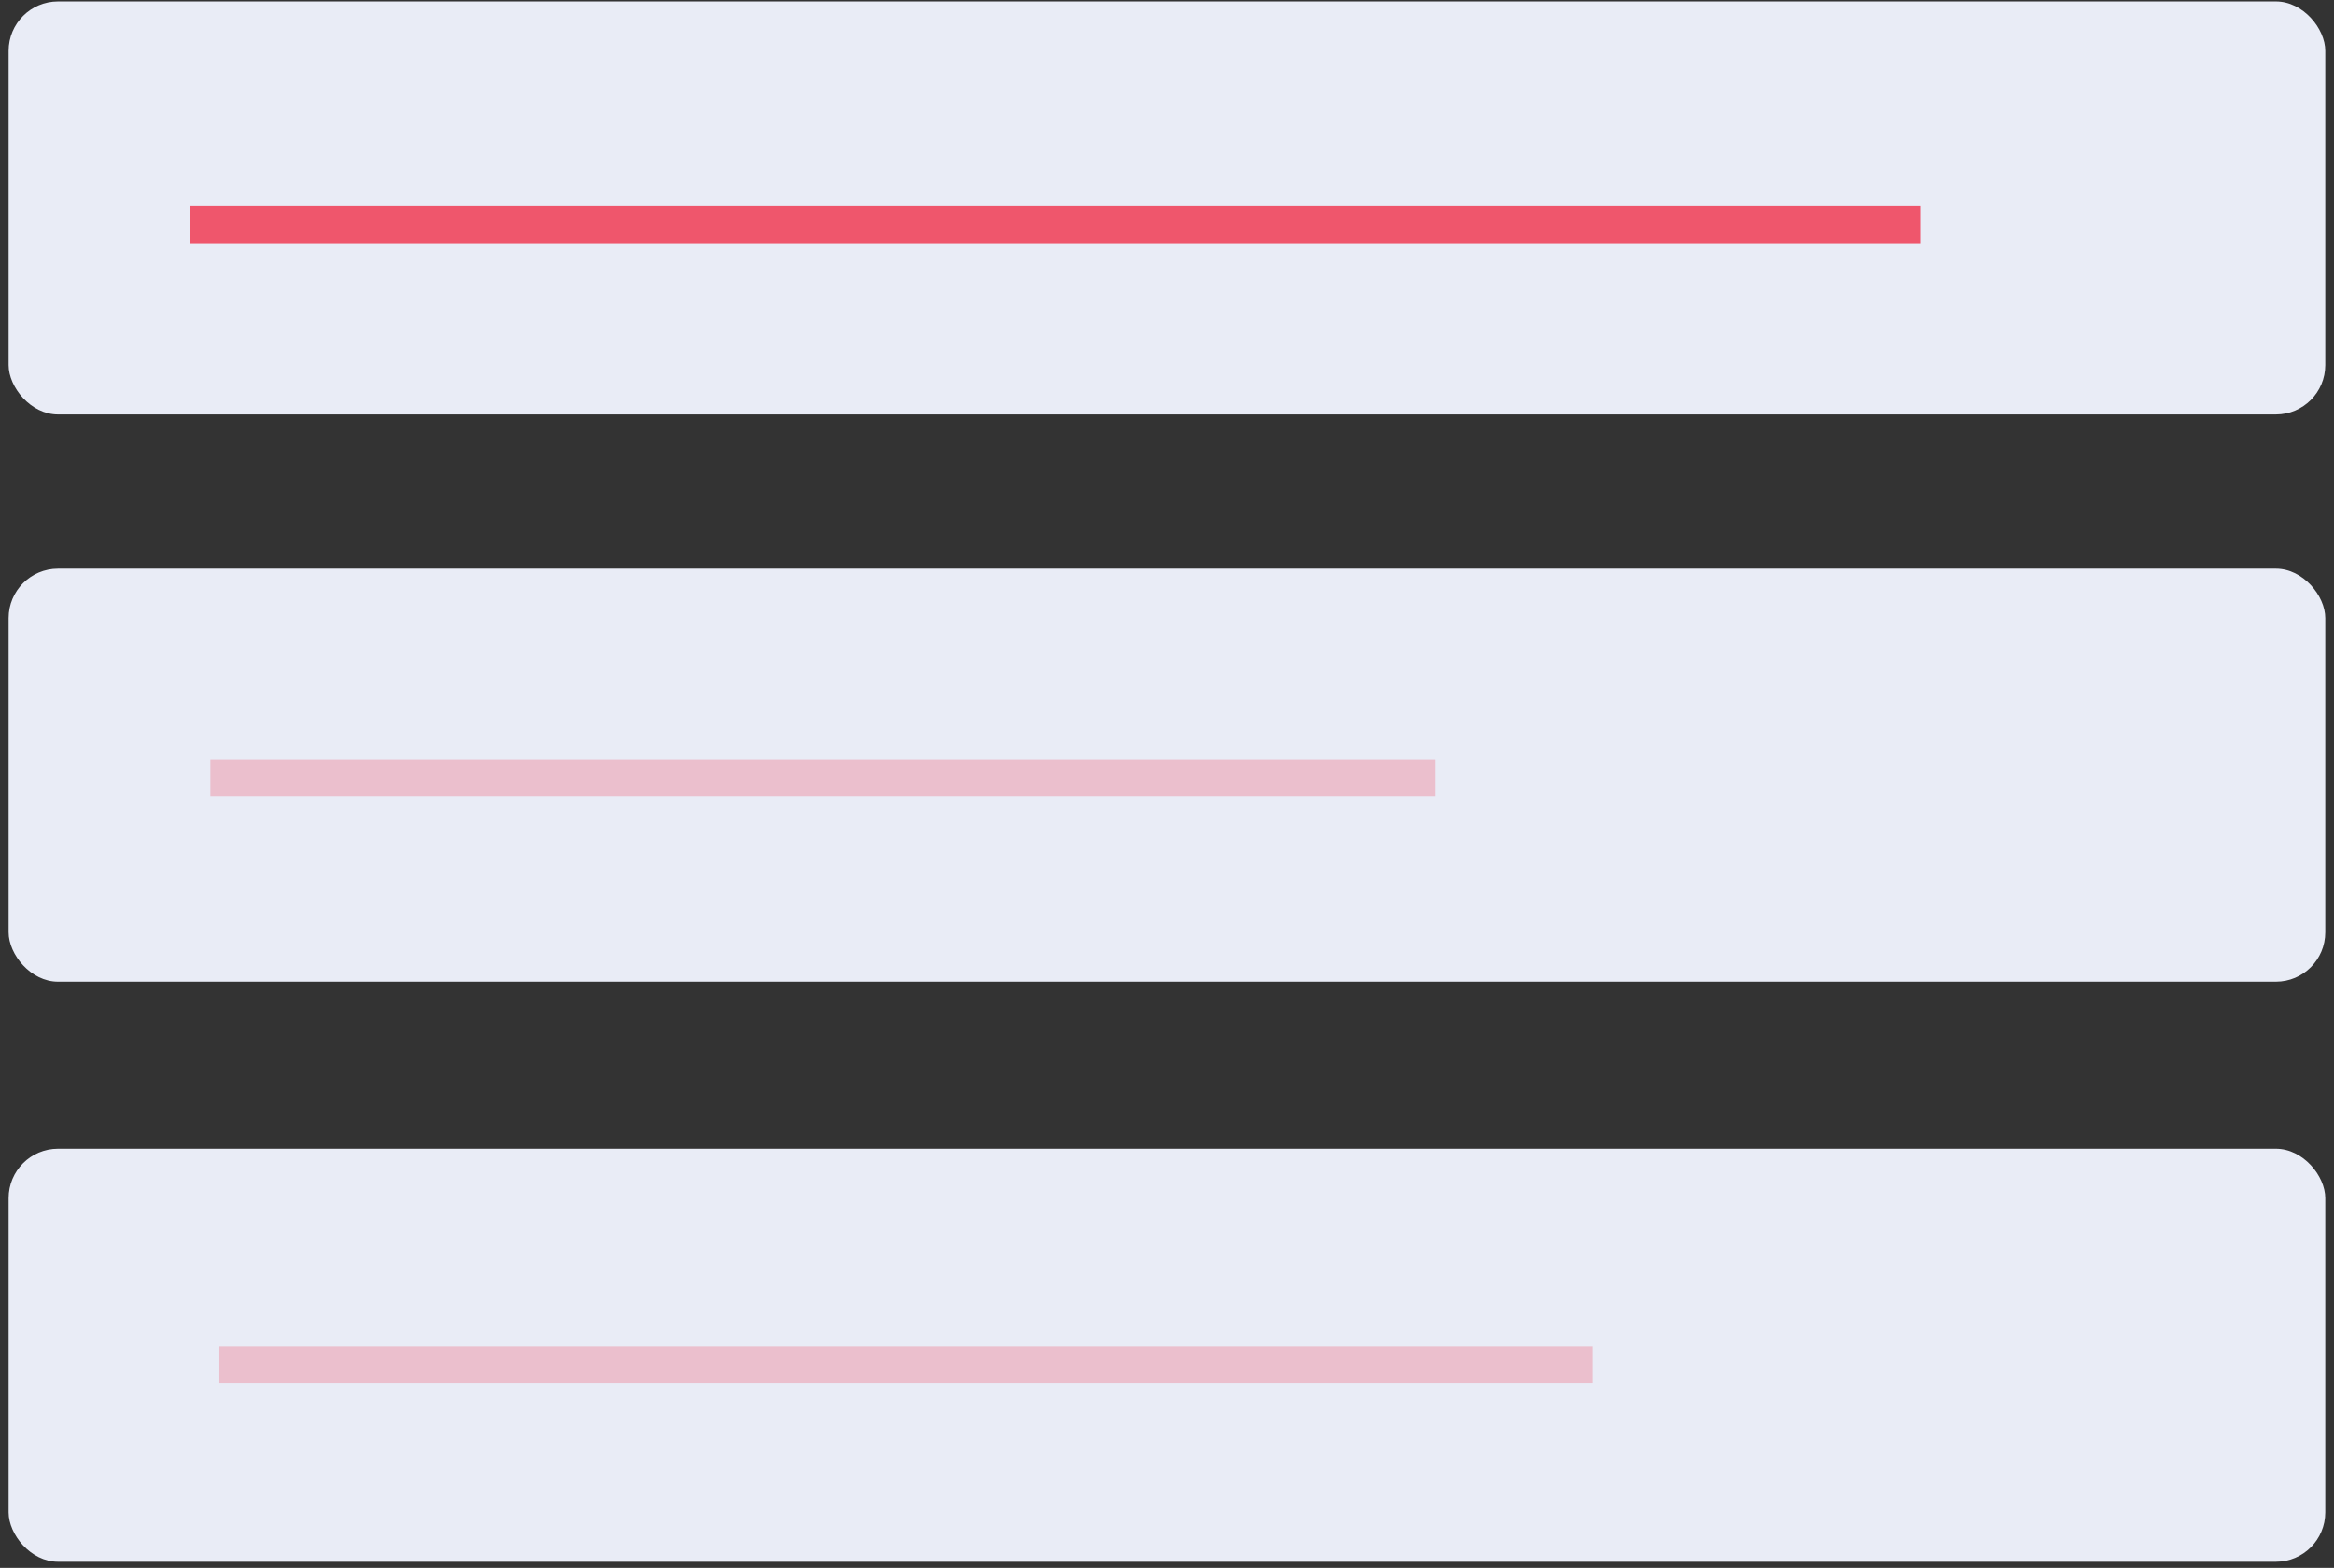 <?xml version="1.0" encoding="UTF-8"?>
<svg width="189px" height="127px" viewBox="0 0 189 127" version="1.1" xmlns="http://www.w3.org/2000/svg" xmlns:xlink="http://www.w3.org/1999/xlink">
    <rect x="0" y="0" width="189" height="127" fill="#333333" stroke="none"/>
    <!-- Generator: Sketch 50.2 (55047) - http://www.bohemiancoding.com/sketch -->
    <title>1. FORM</title>
    <desc>Created with Sketch.</desc>
    <defs></defs>
    <g id="Page-1" stroke="none" stroke-width="1" fill="none" fill-rule="evenodd">
        <g id="Desktop-HD-Copy-9" transform="translate(-267, -257)">
            <g id="1.-FORM" transform="translate(267.496, 256.509)">
                <rect id="Rectangle-3" fill="#E9ECF6" x="0.203" y="0.607" width="187.594" height="33.455" rx="4"></rect>
                <rect id="Rectangle-3-Copy" fill="#E9ECF6" x="0.203" y="46.553" width="187.594" height="33.455" rx="4"></rect>
                <rect id="Rectangle-3-Copy-2" fill="#E9ECF6" x="0.203" y="93.539" width="187.594" height="33.455" rx="4"></rect>
                <path d="M16.375,18.69 L153.553,18.69" id="Line" stroke="#EF566C" stroke-width="3" stroke-linecap="square"></path>
                <path d="M18.04,63.499 L114.22,63.499" id="Line-Copy" stroke="#EF566C" stroke-width="3" opacity="0.298" stroke-linecap="square"></path>
                <path d="M18.769,111.034 L126.949,111.034" id="Line-Copy-2" stroke="#EF566C" stroke-width="3" opacity="0.298" stroke-linecap="square"></path>
            </g>
        </g>
    </g>
</svg>